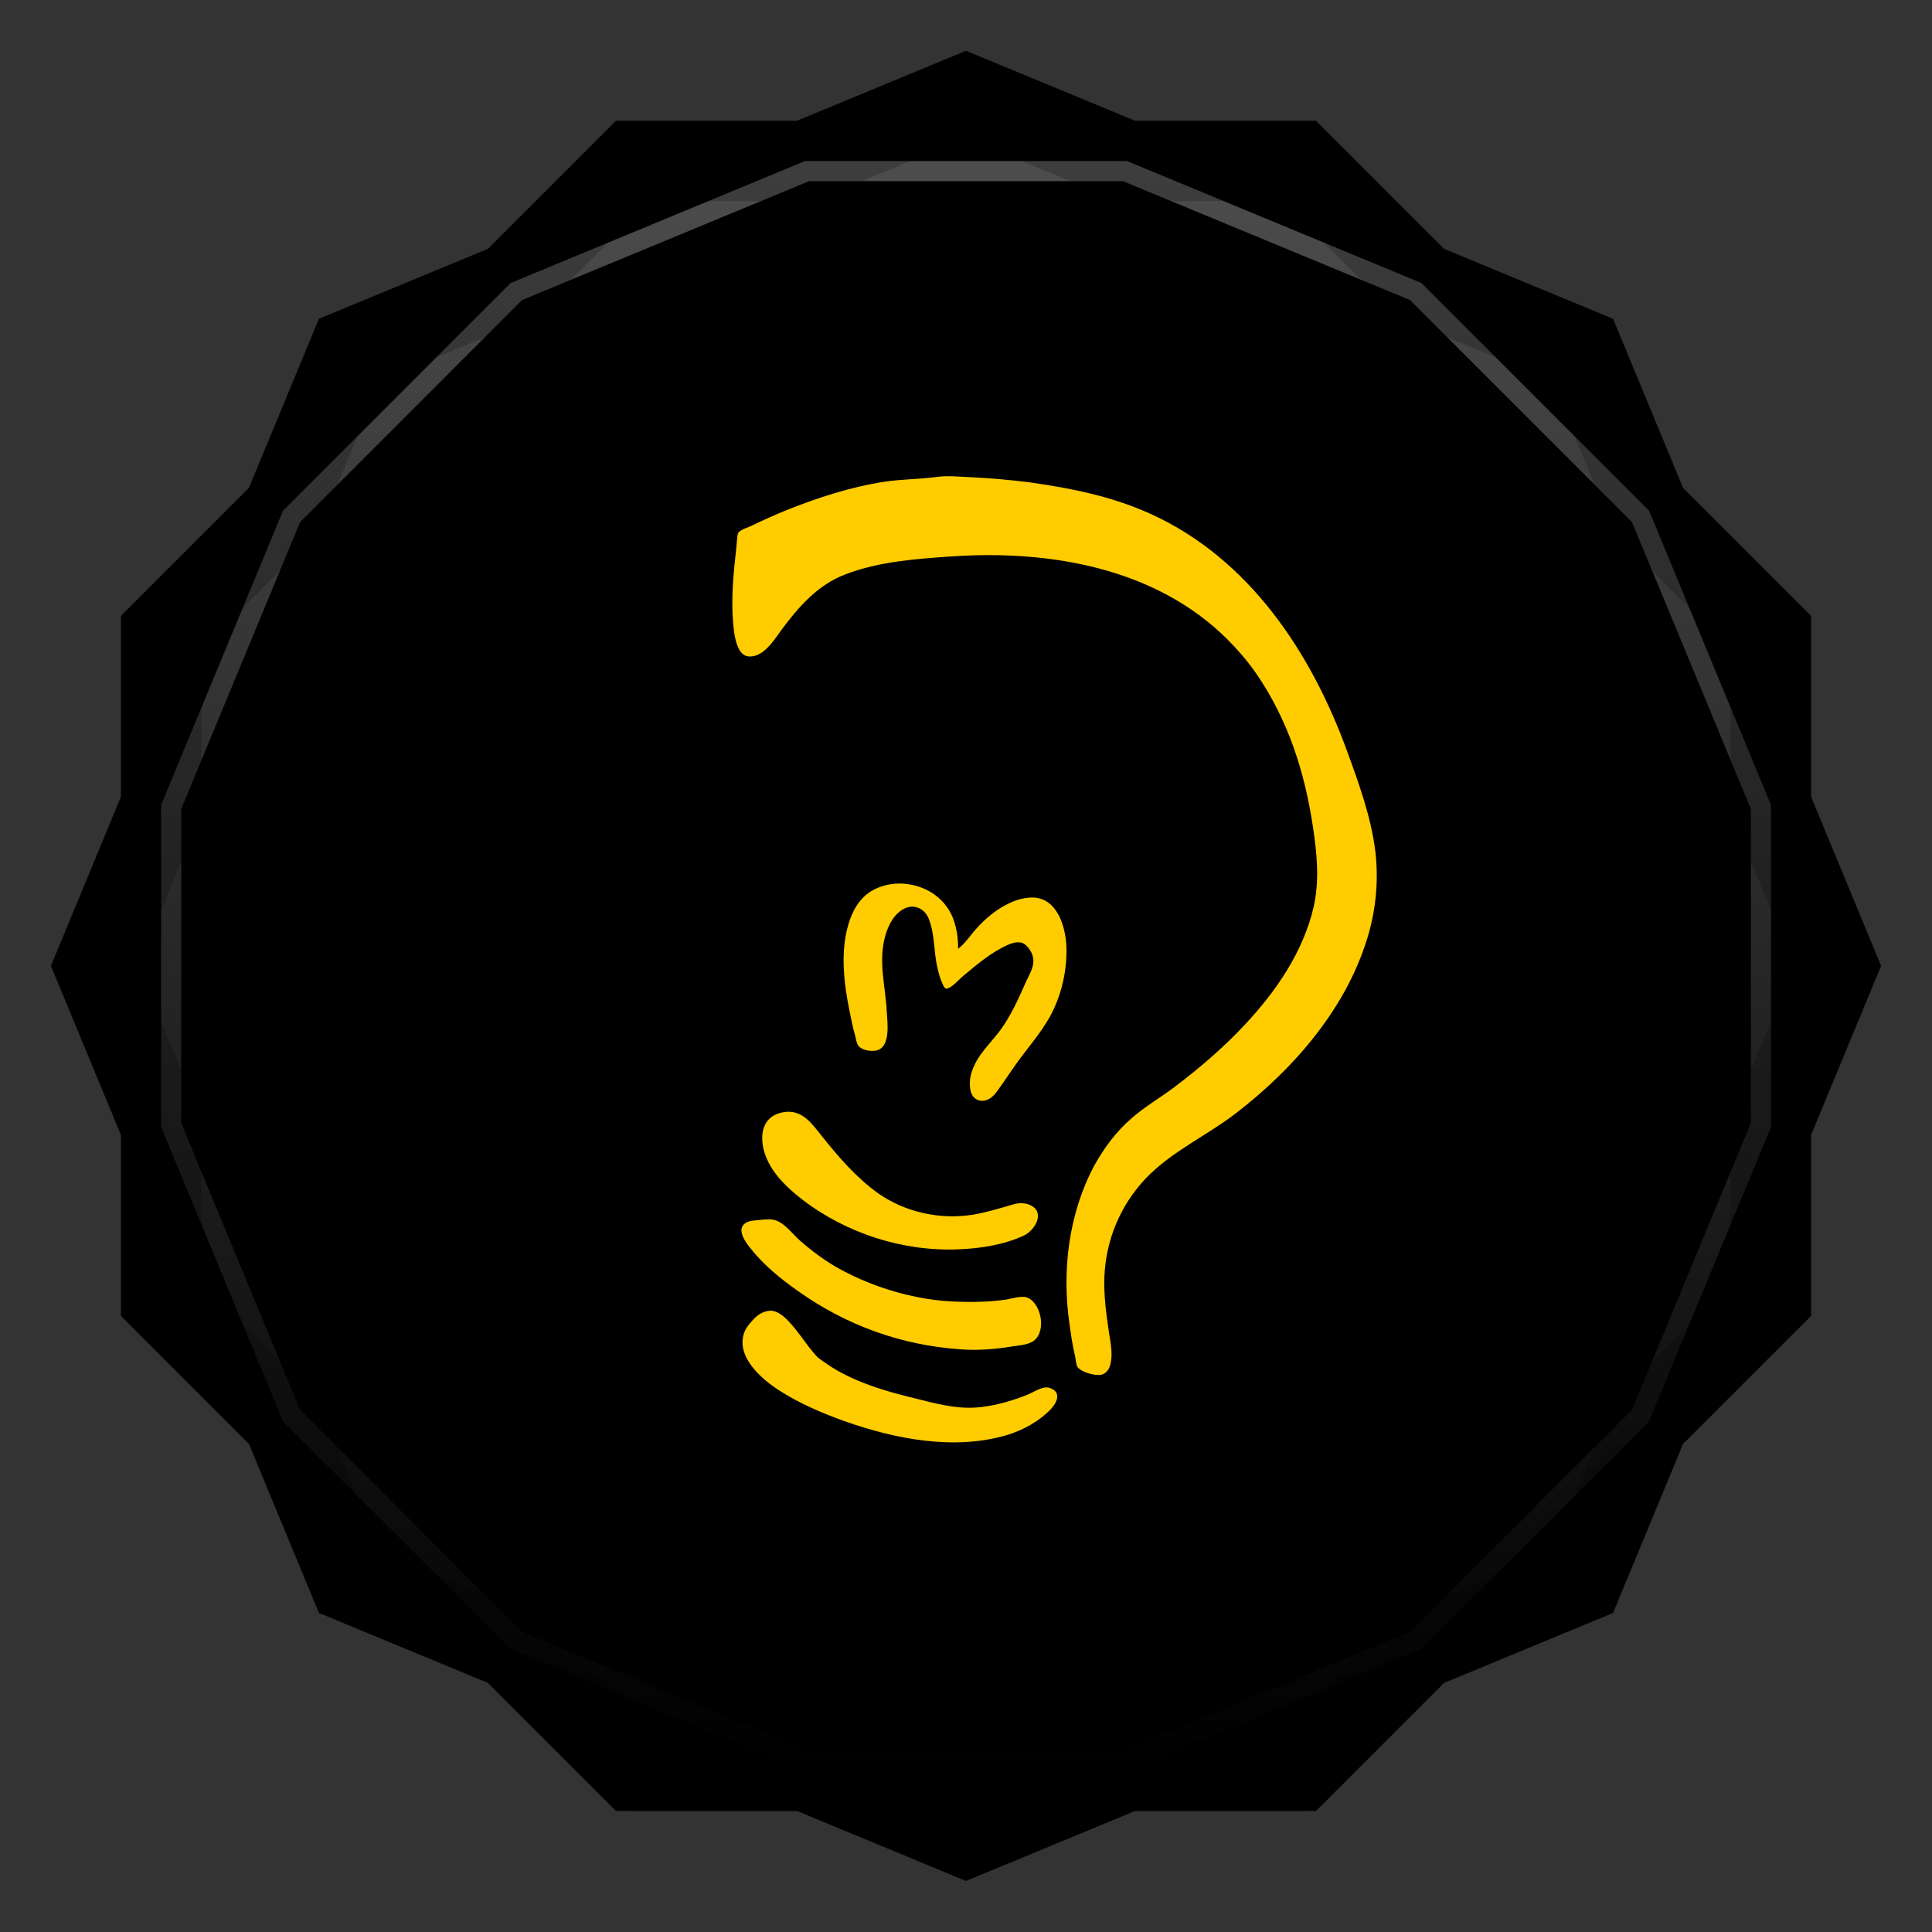 <svg viewBox="0 0 48 48" xmlns:xlink="http://www.w3.org/1999/xlink"><rect x="0" y="0" width="48" height="48" fill="#333333" stroke="none"/><defs><clipPath clipPathUnits="userSpaceOnUse" id="clipPath4313"><path d="m 20 4 -7.313 3.03 -5.656 5.656 -3.03 7.313 0 8 3.03 7.313 5.656 5.656 7.313 3.03 8 0 7.313 -3.03 5.656 -5.656 3.03 -7.313 0 -8 -3.03 -7.313 -5.656 -5.656 -7.313 -3.03 -8 0 z"/></clipPath><clipPath clipPathUnits="userSpaceOnUse" id="clipPath4329"><path d="m 24 2.344 -4 1.656 -4.281 0 -3.03 3.03 l -4 1.656 -1.656 4 l -3.03 3.03 0 4.281 -1.656 4 1.656 4 l 0 4.281 3.03 3.03 1.656 4 4 1.656 l 3.03 3.03 4.281 0 4 1.656 4 -1.656 l 4.281 0 3.03 -3.03 4 -1.656 1.656 -4 l 3.03 -3.03 0 -4.281 1.656 -4 -1.656 -4 l 0 -4.281 -3.03 -3.03 -1.656 -4 -4 -1.656 l -3.03 -3.03 -4.281 0 -4 -1.656 z"/></clipPath><clipPath id="clipPath-556516285"><path d="m 24 2.344 l -4 1.656 l -4.281 0 l -3.03 3.03 l -4 1.656 l -1.656 4 l -3.03 3.03 l 0 4.281 l -1.656 4 l 1.656 4 l 0 4.281 l 3.03 3.03 l 1.656 4 l 4 1.656 l 3.03 3.03 l 4.281 0 l 4 1.656 l 4 -1.656 l 4.281 0 l 3.03 -3.03 l 4 -1.656 l 1.656 -4 l 3.03 -3.03 l 0 -4.281 l 1.656 -4 l -1.656 -4 l 0 -4.281 l -3.03 -3.03 l -1.656 -4 l -4 -1.656 l -3.03 -3.03 l -4.281 0 l -4 -1.656 z"/></clipPath><clipPath id="clipPath-567661373"><path d="m 24 2.344 l -4 1.656 l -4.281 0 l -3.03 3.03 l -4 1.656 l -1.656 4 l -3.03 3.03 l 0 4.281 l -1.656 4 l 1.656 4 l 0 4.281 l 3.03 3.03 l 1.656 4 l 4 1.656 l 3.03 3.03 l 4.281 0 l 4 1.656 l 4 -1.656 l 4.281 0 l 3.03 -3.03 l 4 -1.656 l 1.656 -4 l 3.03 -3.03 l 0 -4.281 l 1.656 -4 l -1.656 -4 l 0 -4.281 l -3.03 -3.03 l -1.656 -4 l -4 -1.656 l -3.03 -3.03 l -4.281 0 l -4 -1.656 z"/></clipPath><linearGradient id="linearGradient4317"><stop stop-color="#fff" stop-opacity="1"/><stop offset="1" stop-color="#fff" stop-opacity="0"/></linearGradient><clipPath clipPathUnits="userSpaceOnUse" id="clipPath4313"><path d="m 20 4 -7.313 3.03 -5.656 5.656 -3.03 7.313 0 8 3.03 7.313 5.656 5.656 7.313 3.03 8 0 7.313 -3.03 5.656 -5.656 3.03 -7.313 0 -8 -3.03 -7.313 -5.656 -5.656 -7.313 -3.03 -8 0 z"/></clipPath><linearGradient x2="44" x1="4" gradientUnits="userSpaceOnUse" id="linearGradient4375" xlink:href="#linearGradient4317"/><clipPath clipPathUnits="userSpaceOnUse" id="clipPath4329"><path d="m 24 2.344 -4 1.656 -4.281 0 -3.03 3.03 l -4 1.656 -1.656 4 l -3.03 3.03 0 4.281 -1.656 4 1.656 4 l 0 4.281 3.03 3.03 1.656 4 4 1.656 l 3.03 3.03 4.281 0 4 1.656 4 -1.656 l 4.281 0 3.03 -3.03 4 -1.656 1.656 -4 l 3.03 -3.03 0 -4.281 1.656 -4 -1.656 -4 l 0 -4.281 -3.03 -3.03 -1.656 -4 -4 -1.656 l -3.03 -3.03 -4.281 0 -4 -1.656 z"/></clipPath><path id="SVGCleanerId_0" d="m 24 2.344 l -4 1.656 l -4.281 0 l -3.03 3.03 l -4 1.656 l -1.656 4 l -3.03 3.03 l 0 4.281 l -1.656 4 l 1.656 4 l 0 4.281 l 3.03 3.03 l 1.656 4 l 4 1.656 l 3.03 3.03 l 4.281 0 l 4 1.656 l 4 -1.656 l 4.281 0 l 3.03 -3.03 l 4 -1.656 l 1.656 -4 l 3.03 -3.03 l 0 -4.281 l 1.656 -4 l -1.656 -4 l 0 -4.281 l -3.03 -3.03 l -1.656 -4 l -4 -1.656 l -3.03 -3.03 l -4.281 0 l -4 -1.656 z" visibility="visible" display="inline" fill-rule="nonzero" color="#000" fill-opacity="1"/></defs><g><path d="m 2.563 24.5 l -0.219 0.5 l 1.656 4 l 0 -1 l -1.438 -3.5 z m 42.875 0 l -1.438 3.5 l 0 1 l 1.656 -4 l -0.219 -0.5 z m -41.44 7.781 l 0 1 l 3.03 3.03 l 1.656 4 l 4 1.656 l 3.03 3.03 l 4.281 0 l 4 1.656 l 4 -1.656 l 4.281 0 l 3.03 -3.03 l 4 -1.656 l 1.656 -4 l 3.03 -3.03 l 0 -1 l -3.03 3.03 l -1.656 4 l -4 1.656 l -3.03 3.03 l -4.281 0 l -4 1.656 l -4 -1.656 l -4.281 0 l -3.03 -3.03 l -4 -1.656 l -1.656 -4 l -3.03 -3.03 z" opacity="0.3" visibility="visible" fill="#000" display="inline" fill-rule="nonzero" stroke="none" fill-opacity="1" color="#000"/></g><g><use fill="#db281f" stroke="none" xlink:href="#SVGCleanerId_0"/><path d="m 24 2.344 l -4 1.656 l 8 0 l -4 -1.656 z m 4 1.656 l 7.313 3.03 l -3.03 -3.03 l -4.281 0 z m 7.313 3.03 l 5.656 5.656 l -1.656 -4 l -4 -1.656 z m 5.656 5.656 l 3.03 7.313 l 0 -4.281 l -3.03 -3.03 z m 3.03 7.313 l 0 8 l 1.656 -4 l -1.656 -4 z m 0 8 l -3.03 7.313 l 3.03 -3.03 l 0 -4.281 z m -3.03 7.313 l -5.656 5.656 l 4 -1.656 l 1.656 -4 z m -5.656 5.656 l -7.313 3.03 l 4.281 0 l 3.03 -3.03 z m -7.313 3.03 l -8 0 l 4 1.656 l 4 -1.656 z m -8 0 l -7.313 -3.03 l 3.03 3.03 l 4.281 0 z m -7.313 -3.03 l -5.656 -5.656 l 1.656 4 l 4 1.656 z m -5.656 -5.656 l -3.03 -7.313 l 0 4.281 l 3.03 3.03 z m -3.03 -7.313 l 0 -8 l -1.656 4 l 1.656 4 z m 0 -8 l 3.03 -7.313 l -3.03 3.03 l 0 4.281 z m 3.03 -7.313 l 5.656 -5.656 l -4 1.656 l -1.656 4 z m 5.656 -5.656 l 7.313 -3.03 l -4.281 0 l -3.03 3.03 z" opacity="0.05" visibility="visible" fill="#db281f" display="inline" fill-rule="nonzero" stroke="none" fill-opacity="1" color="#000"/></g><g><use opacity="0.05" stroke-opacity="1" stroke-dasharray="none" fill="#000" stroke="#000" stroke-width="2" stroke-miterlimit="4" xlink:href="#SVGCleanerId_0"/><use opacity="0.1" stroke-opacity="1" stroke-dasharray="none" fill="#000" stroke="#000" stroke-width="1" stroke-miterlimit="4" xlink:href="#SVGCleanerId_0"/></g><g><g clip-path="url(#clipPath-556516285)"><g transform="translate(0,1)"><g opacity="0.1"><!-- color: #db281f --><g><path d="m 23.805 23.574 c 0 -0.352 -0.063 -0.734 -0.27 -1.027 c -0.406 -0.59 -1.281 -0.773 -1.891 -0.406 c -0.305 0.188 -0.48 0.516 -0.574 0.852 c -0.191 0.668 -0.105 1.43 0.031 2.098 c 0.043 0.219 0.086 0.434 0.145 0.641 c 0.023 0.074 0.031 0.191 0.082 0.25 c 0.086 0.113 0.297 0.141 0.426 0.121 c 0.387 -0.066 0.293 -0.703 0.277 -0.977 c -0.031 -0.629 -0.219 -1.246 -0.035 -1.879 c 0.074 -0.266 0.227 -0.566 0.496 -0.684 c 0.242 -0.105 0.488 0.023 0.582 0.262 c 0.156 0.387 0.121 0.828 0.219 1.23 c 0.031 0.133 0.066 0.27 0.129 0.398 c 0.016 0.035 0.043 0.109 0.094 0.109 c 0.125 -0.012 0.305 -0.223 0.398 -0.301 c 0.301 -0.25 0.613 -0.52 0.965 -0.707 c 0.164 -0.086 0.434 -0.227 0.602 -0.078 c 0.047 0.039 0.078 0.082 0.109 0.129 c 0.199 0.313 0 0.555 -0.125 0.844 c -0.168 0.383 -0.34 0.758 -0.578 1.098 c -0.207 0.293 -0.492 0.551 -0.656 0.871 c -0.105 0.207 -0.168 0.43 -0.121 0.664 c 0.035 0.188 0.18 0.301 0.371 0.258 c 0.145 -0.035 0.242 -0.156 0.324 -0.273 c 0.145 -0.199 0.281 -0.41 0.426 -0.613 c 0.277 -0.391 0.609 -0.762 0.848 -1.184 c 0.281 -0.508 0.418 -1.086 0.418 -1.664 c 0 -0.473 -0.172 -1.199 -0.727 -1.297 c -0.102 -0.02 -0.223 -0.008 -0.324 0.008 c -0.125 0.023 -0.258 0.066 -0.375 0.125 c -0.313 0.148 -0.586 0.375 -0.816 0.633 c -0.145 0.16 -0.273 0.363 -0.449 0.496" fill="#000" stroke="none" fill-rule="nonzero" fill-opacity="1"/><path d="m 23.285 11.848 c -0.434 0.059 -0.875 0.055 -1.313 0.121 c -0.84 0.129 -1.641 0.391 -2.426 0.703 c -0.285 0.117 -0.57 0.242 -0.848 0.379 c -0.102 0.051 -0.258 0.09 -0.34 0.168 c -0.043 0.043 -0.039 0.141 -0.047 0.195 c -0.012 0.16 -0.031 0.313 -0.047 0.473 c -0.066 0.602 -0.105 1.23 -0.023 1.832 c 0.031 0.195 0.102 0.547 0.332 0.586 c 0.371 0.059 0.656 -0.395 0.836 -0.648 c 0.434 -0.582 0.906 -1.129 1.605 -1.391 c 0.816 -0.313 1.754 -0.383 2.617 -0.441 c 2.43 -0.168 5.078 0.277 6.867 2.063 c 0.254 0.254 0.488 0.527 0.695 0.82 c 0.805 1.16 1.227 2.477 1.43 3.859 c 0.098 0.652 0.16 1.309 0.016 1.957 c -0.258 1.121 -0.93 2.098 -1.707 2.93 c -0.531 0.57 -1.129 1.082 -1.75 1.551 c -0.344 0.262 -0.734 0.484 -1.059 0.77 c -0.383 0.328 -0.691 0.742 -0.934 1.18 c -0.637 1.191 -0.809 2.605 -0.621 3.918 c 0.039 0.273 0.074 0.543 0.141 0.816 c 0.02 0.078 0.02 0.215 0.066 0.281 c 0.102 0.121 0.359 0.188 0.508 0.191 c 0.156 0.012 0.262 -0.105 0.301 -0.25 c 0.063 -0.23 0.02 -0.496 -0.02 -0.73 c -0.074 -0.488 -0.145 -0.98 -0.125 -1.477 c 0.043 -0.914 0.398 -1.762 1.027 -2.426 c 0.641 -0.672 1.512 -1.059 2.242 -1.621 c 1.477 -1.137 2.797 -2.672 3.305 -4.492 c 0.18 -0.652 0.238 -1.344 0.156 -2.02 c -0.105 -0.852 -0.414 -1.699 -0.707 -2.5 c -0.891 -2.438 -2.422 -4.754 -4.852 -5.867 c -0.965 -0.441 -1.973 -0.645 -3.02 -0.793 c -0.492 -0.063 -0.98 -0.105 -1.473 -0.129 c -0.273 -0.012 -0.574 -0.043 -0.844 -0.008" fill="#000" stroke="none" fill-rule="nonzero" fill-opacity="1"/><path d="m 19.484 27.629 c -0.473 0.07 -0.609 0.449 -0.523 0.879 c 0.113 0.547 0.547 0.965 0.969 1.293 c 1.098 0.844 2.508 1.297 3.887 1.238 c 0.539 -0.02 1.125 -0.113 1.617 -0.34 c 0.266 -0.121 0.543 -0.563 0.18 -0.75 c -0.047 -0.027 -0.113 -0.043 -0.168 -0.051 c -0.156 -0.027 -0.332 0.043 -0.48 0.086 c -0.266 0.074 -0.527 0.152 -0.801 0.195 c -0.805 0.129 -1.68 -0.059 -2.352 -0.535 c -0.539 -0.387 -0.98 -0.898 -1.391 -1.414 c -0.254 -0.316 -0.484 -0.664 -0.938 -0.602" fill="#000" stroke="none" fill-rule="nonzero" fill-opacity="1"/><path d="m 18.871 30.31 c -0.121 0.016 -0.262 0.008 -0.363 0.086 c -0.215 0.16 0.023 0.477 0.137 0.617 c 0.328 0.418 0.758 0.766 1.191 1.07 c 1.203 0.852 2.566 1.34 4.03 1.441 c 0.418 0.031 0.848 0 1.266 -0.07 c 0.152 -0.023 0.34 -0.035 0.484 -0.102 c 0.398 -0.184 0.281 -0.938 -0.074 -1.105 c -0.152 -0.074 -0.402 0.023 -0.566 0.043 c -0.387 0.055 -0.773 0.063 -1.16 0.051 c -1.016 -0.023 -2.094 -0.336 -2.98 -0.828 c -0.348 -0.195 -0.664 -0.43 -0.965 -0.695 c -0.18 -0.16 -0.367 -0.422 -0.602 -0.5 c -0.109 -0.039 -0.285 -0.02 -0.398 -0.008" fill="#000" stroke="none" fill-rule="nonzero" fill-opacity="1"/><path d="m 19.11 32.566 c -0.168 0.02 -0.301 0.109 -0.41 0.234 c -0.078 0.09 -0.152 0.168 -0.199 0.281 c -0.246 0.605 0.41 1.18 0.867 1.469 c 0.5 0.32 1.055 0.559 1.613 0.758 c 1.266 0.449 2.754 0.738 4.066 0.336 c 0.391 -0.121 0.777 -0.34 1.059 -0.633 c 0.16 -0.168 0.273 -0.422 -0.02 -0.527 c -0.176 -0.063 -0.387 0.098 -0.543 0.16 c -0.375 0.152 -0.762 0.266 -1.16 0.313 c -0.527 0.063 -1 -0.051 -1.508 -0.18 c -0.434 -0.105 -0.871 -0.215 -1.293 -0.371 c -0.359 -0.133 -0.711 -0.293 -1.027 -0.512 c -0.094 -0.07 -0.203 -0.125 -0.281 -0.215 c -0.254 -0.281 -0.441 -0.609 -0.707 -0.879 c -0.117 -0.117 -0.281 -0.254 -0.461 -0.234" fill="#000" stroke="none" fill-rule="nonzero" fill-opacity="1"/></g></g></g></g></g><g><g clip-path="url(#clipPath-567661373)"><!-- color: #db281f --><g><path d="m 23.805 23.574 c 0 -0.352 -0.063 -0.734 -0.27 -1.027 c -0.406 -0.59 -1.281 -0.773 -1.891 -0.406 c -0.305 0.188 -0.48 0.516 -0.574 0.852 c -0.191 0.668 -0.105 1.43 0.031 2.098 c 0.043 0.219 0.086 0.434 0.145 0.641 c 0.023 0.074 0.031 0.191 0.082 0.25 c 0.086 0.113 0.297 0.141 0.426 0.121 c 0.387 -0.066 0.293 -0.703 0.277 -0.977 c -0.031 -0.629 -0.219 -1.246 -0.035 -1.879 c 0.074 -0.266 0.227 -0.566 0.496 -0.684 c 0.242 -0.105 0.488 0.023 0.582 0.262 c 0.156 0.387 0.121 0.828 0.219 1.23 c 0.031 0.133 0.066 0.27 0.129 0.398 c 0.016 0.035 0.043 0.109 0.094 0.109 c 0.125 -0.012 0.305 -0.223 0.398 -0.301 c 0.301 -0.25 0.613 -0.52 0.965 -0.707 c 0.164 -0.086 0.434 -0.227 0.602 -0.078 c 0.047 0.039 0.078 0.082 0.109 0.129 c 0.199 0.313 0 0.555 -0.125 0.844 c -0.168 0.383 -0.34 0.758 -0.578 1.098 c -0.207 0.293 -0.492 0.551 -0.656 0.871 c -0.105 0.207 -0.168 0.43 -0.121 0.664 c 0.035 0.188 0.18 0.301 0.371 0.258 c 0.145 -0.035 0.242 -0.156 0.324 -0.273 c 0.145 -0.199 0.281 -0.41 0.426 -0.613 c 0.277 -0.391 0.609 -0.762 0.848 -1.184 c 0.281 -0.508 0.418 -1.086 0.418 -1.664 c 0 -0.473 -0.172 -1.199 -0.727 -1.297 c -0.102 -0.02 -0.223 -0.008 -0.324 0.008 c -0.125 0.023 -0.258 0.066 -0.375 0.125 c -0.313 0.148 -0.586 0.375 -0.816 0.633 c -0.145 0.16 -0.273 0.363 -0.449 0.496" fill="#fc0" stroke="none" fill-rule="nonzero" fill-opacity="1"/><path d="m 23.285 11.848 c -0.434 0.059 -0.875 0.055 -1.313 0.121 c -0.84 0.129 -1.641 0.391 -2.426 0.703 c -0.285 0.117 -0.57 0.242 -0.848 0.379 c -0.102 0.051 -0.258 0.09 -0.34 0.168 c -0.043 0.043 -0.039 0.141 -0.047 0.195 c -0.012 0.16 -0.031 0.313 -0.047 0.473 c -0.066 0.602 -0.105 1.23 -0.023 1.832 c 0.031 0.195 0.102 0.547 0.332 0.586 c 0.371 0.059 0.656 -0.395 0.836 -0.648 c 0.434 -0.582 0.906 -1.129 1.605 -1.391 c 0.816 -0.313 1.754 -0.383 2.617 -0.441 c 2.43 -0.168 5.078 0.277 6.867 2.063 c 0.254 0.254 0.488 0.527 0.695 0.82 c 0.805 1.16 1.227 2.477 1.43 3.859 c 0.098 0.652 0.16 1.309 0.016 1.957 c -0.258 1.121 -0.93 2.098 -1.707 2.93 c -0.531 0.57 -1.129 1.082 -1.75 1.551 c -0.344 0.262 -0.734 0.484 -1.059 0.77 c -0.383 0.328 -0.691 0.742 -0.934 1.18 c -0.637 1.191 -0.809 2.605 -0.621 3.918 c 0.039 0.273 0.074 0.543 0.141 0.816 c 0.02 0.078 0.02 0.215 0.066 0.281 c 0.102 0.121 0.359 0.188 0.508 0.191 c 0.156 0.012 0.262 -0.105 0.301 -0.25 c 0.063 -0.23 0.02 -0.496 -0.02 -0.73 c -0.074 -0.488 -0.145 -0.98 -0.125 -1.477 c 0.043 -0.914 0.398 -1.762 1.027 -2.426 c 0.641 -0.672 1.512 -1.059 2.242 -1.621 c 1.477 -1.137 2.797 -2.672 3.305 -4.492 c 0.18 -0.652 0.238 -1.344 0.156 -2.02 c -0.105 -0.852 -0.414 -1.699 -0.707 -2.5 c -0.891 -2.438 -2.422 -4.754 -4.852 -5.867 c -0.965 -0.441 -1.973 -0.645 -3.02 -0.793 c -0.492 -0.063 -0.98 -0.105 -1.473 -0.129 c -0.273 -0.012 -0.574 -0.043 -0.844 -0.008" fill="#fc0" stroke="none" fill-rule="nonzero" fill-opacity="1"/><path d="m 19.484 27.629 c -0.473 0.07 -0.609 0.449 -0.523 0.879 c 0.113 0.547 0.547 0.965 0.969 1.293 c 1.098 0.844 2.508 1.297 3.887 1.238 c 0.539 -0.02 1.125 -0.113 1.617 -0.34 c 0.266 -0.121 0.543 -0.563 0.18 -0.75 c -0.047 -0.027 -0.113 -0.043 -0.168 -0.051 c -0.156 -0.027 -0.332 0.043 -0.48 0.086 c -0.266 0.074 -0.527 0.152 -0.801 0.195 c -0.805 0.129 -1.68 -0.059 -2.352 -0.535 c -0.539 -0.387 -0.98 -0.898 -1.391 -1.414 c -0.254 -0.316 -0.484 -0.664 -0.938 -0.602" fill="#fc0" stroke="none" fill-rule="nonzero" fill-opacity="1"/><path d="m 18.871 30.31 c -0.121 0.016 -0.262 0.008 -0.363 0.086 c -0.215 0.16 0.023 0.477 0.137 0.617 c 0.328 0.418 0.758 0.766 1.191 1.07 c 1.203 0.852 2.566 1.34 4.03 1.441 c 0.418 0.031 0.848 0 1.266 -0.07 c 0.152 -0.023 0.34 -0.035 0.484 -0.102 c 0.398 -0.184 0.281 -0.938 -0.074 -1.105 c -0.152 -0.074 -0.402 0.023 -0.566 0.043 c -0.387 0.055 -0.773 0.063 -1.16 0.051 c -1.016 -0.023 -2.094 -0.336 -2.98 -0.828 c -0.348 -0.195 -0.664 -0.43 -0.965 -0.695 c -0.18 -0.16 -0.367 -0.422 -0.602 -0.5 c -0.109 -0.039 -0.285 -0.02 -0.398 -0.008" fill="#fc0" stroke="none" fill-rule="nonzero" fill-opacity="1"/><path d="m 19.11 32.566 c -0.168 0.02 -0.301 0.109 -0.41 0.234 c -0.078 0.09 -0.152 0.168 -0.199 0.281 c -0.246 0.605 0.41 1.18 0.867 1.469 c 0.5 0.32 1.055 0.559 1.613 0.758 c 1.266 0.449 2.754 0.738 4.066 0.336 c 0.391 -0.121 0.777 -0.34 1.059 -0.633 c 0.16 -0.168 0.273 -0.422 -0.02 -0.527 c -0.176 -0.063 -0.387 0.098 -0.543 0.16 c -0.375 0.152 -0.762 0.266 -1.16 0.313 c -0.527 0.063 -1 -0.051 -1.508 -0.18 c -0.434 -0.105 -0.871 -0.215 -1.293 -0.371 c -0.359 -0.133 -0.711 -0.293 -1.027 -0.512 c -0.094 -0.07 -0.203 -0.125 -0.281 -0.215 c -0.254 -0.281 -0.441 -0.609 -0.707 -0.879 c -0.117 -0.117 -0.281 -0.254 -0.461 -0.234" fill="#fc0" stroke="none" fill-rule="nonzero" fill-opacity="1"/></g></g></g><g><path d="m 20 4 -7.313 3.03 -5.656 5.656 -3.03 7.313 0 8 3.03 7.313 5.656 5.656 7.313 3.03 8 0 7.313 -3.03 5.656 -5.656 3.03 -7.313 0 -8 -3.03 -7.313 -5.656 -5.656 -7.313 -3.03 -8 0 z" clip-path="url(#clipPath4313)" transform="matrix(0,1,-1,0,48,0)" opacity="0.3" stroke-opacity="1" stroke-dasharray="none" visibility="visible" fill="none" display="inline" stroke="url(#linearGradient4375)" color="#000" stroke-width="1" stroke-miterlimit="4"/><path d="m 24 2.344 -4 1.656 -4.281 0 -3.03 3.03 l -4 1.656 -1.656 4 l -3.03 3.03 0 4.281 -1.656 4 1.656 4 l 0 4.281 3.03 3.03 1.656 4 4 1.656 l 3.03 3.03 4.281 0 4 1.656 4 -1.656 l 4.281 0 3.03 -3.03 4 -1.656 1.656 -4 l 3.03 -3.03 0 -4.281 1.656 -4 -1.656 -4 l 0 -4.281 -3.03 -3.03 -1.656 -4 -4 -1.656 l -3.03 -3.03 -4.281 0 -4 -1.656 z" clip-path="url(#clipPath4329)" opacity="0.2" stroke-opacity="1" visibility="visible" fill="none" display="inline" stroke="#000" color="#000" stroke-width="2"/></g></svg>